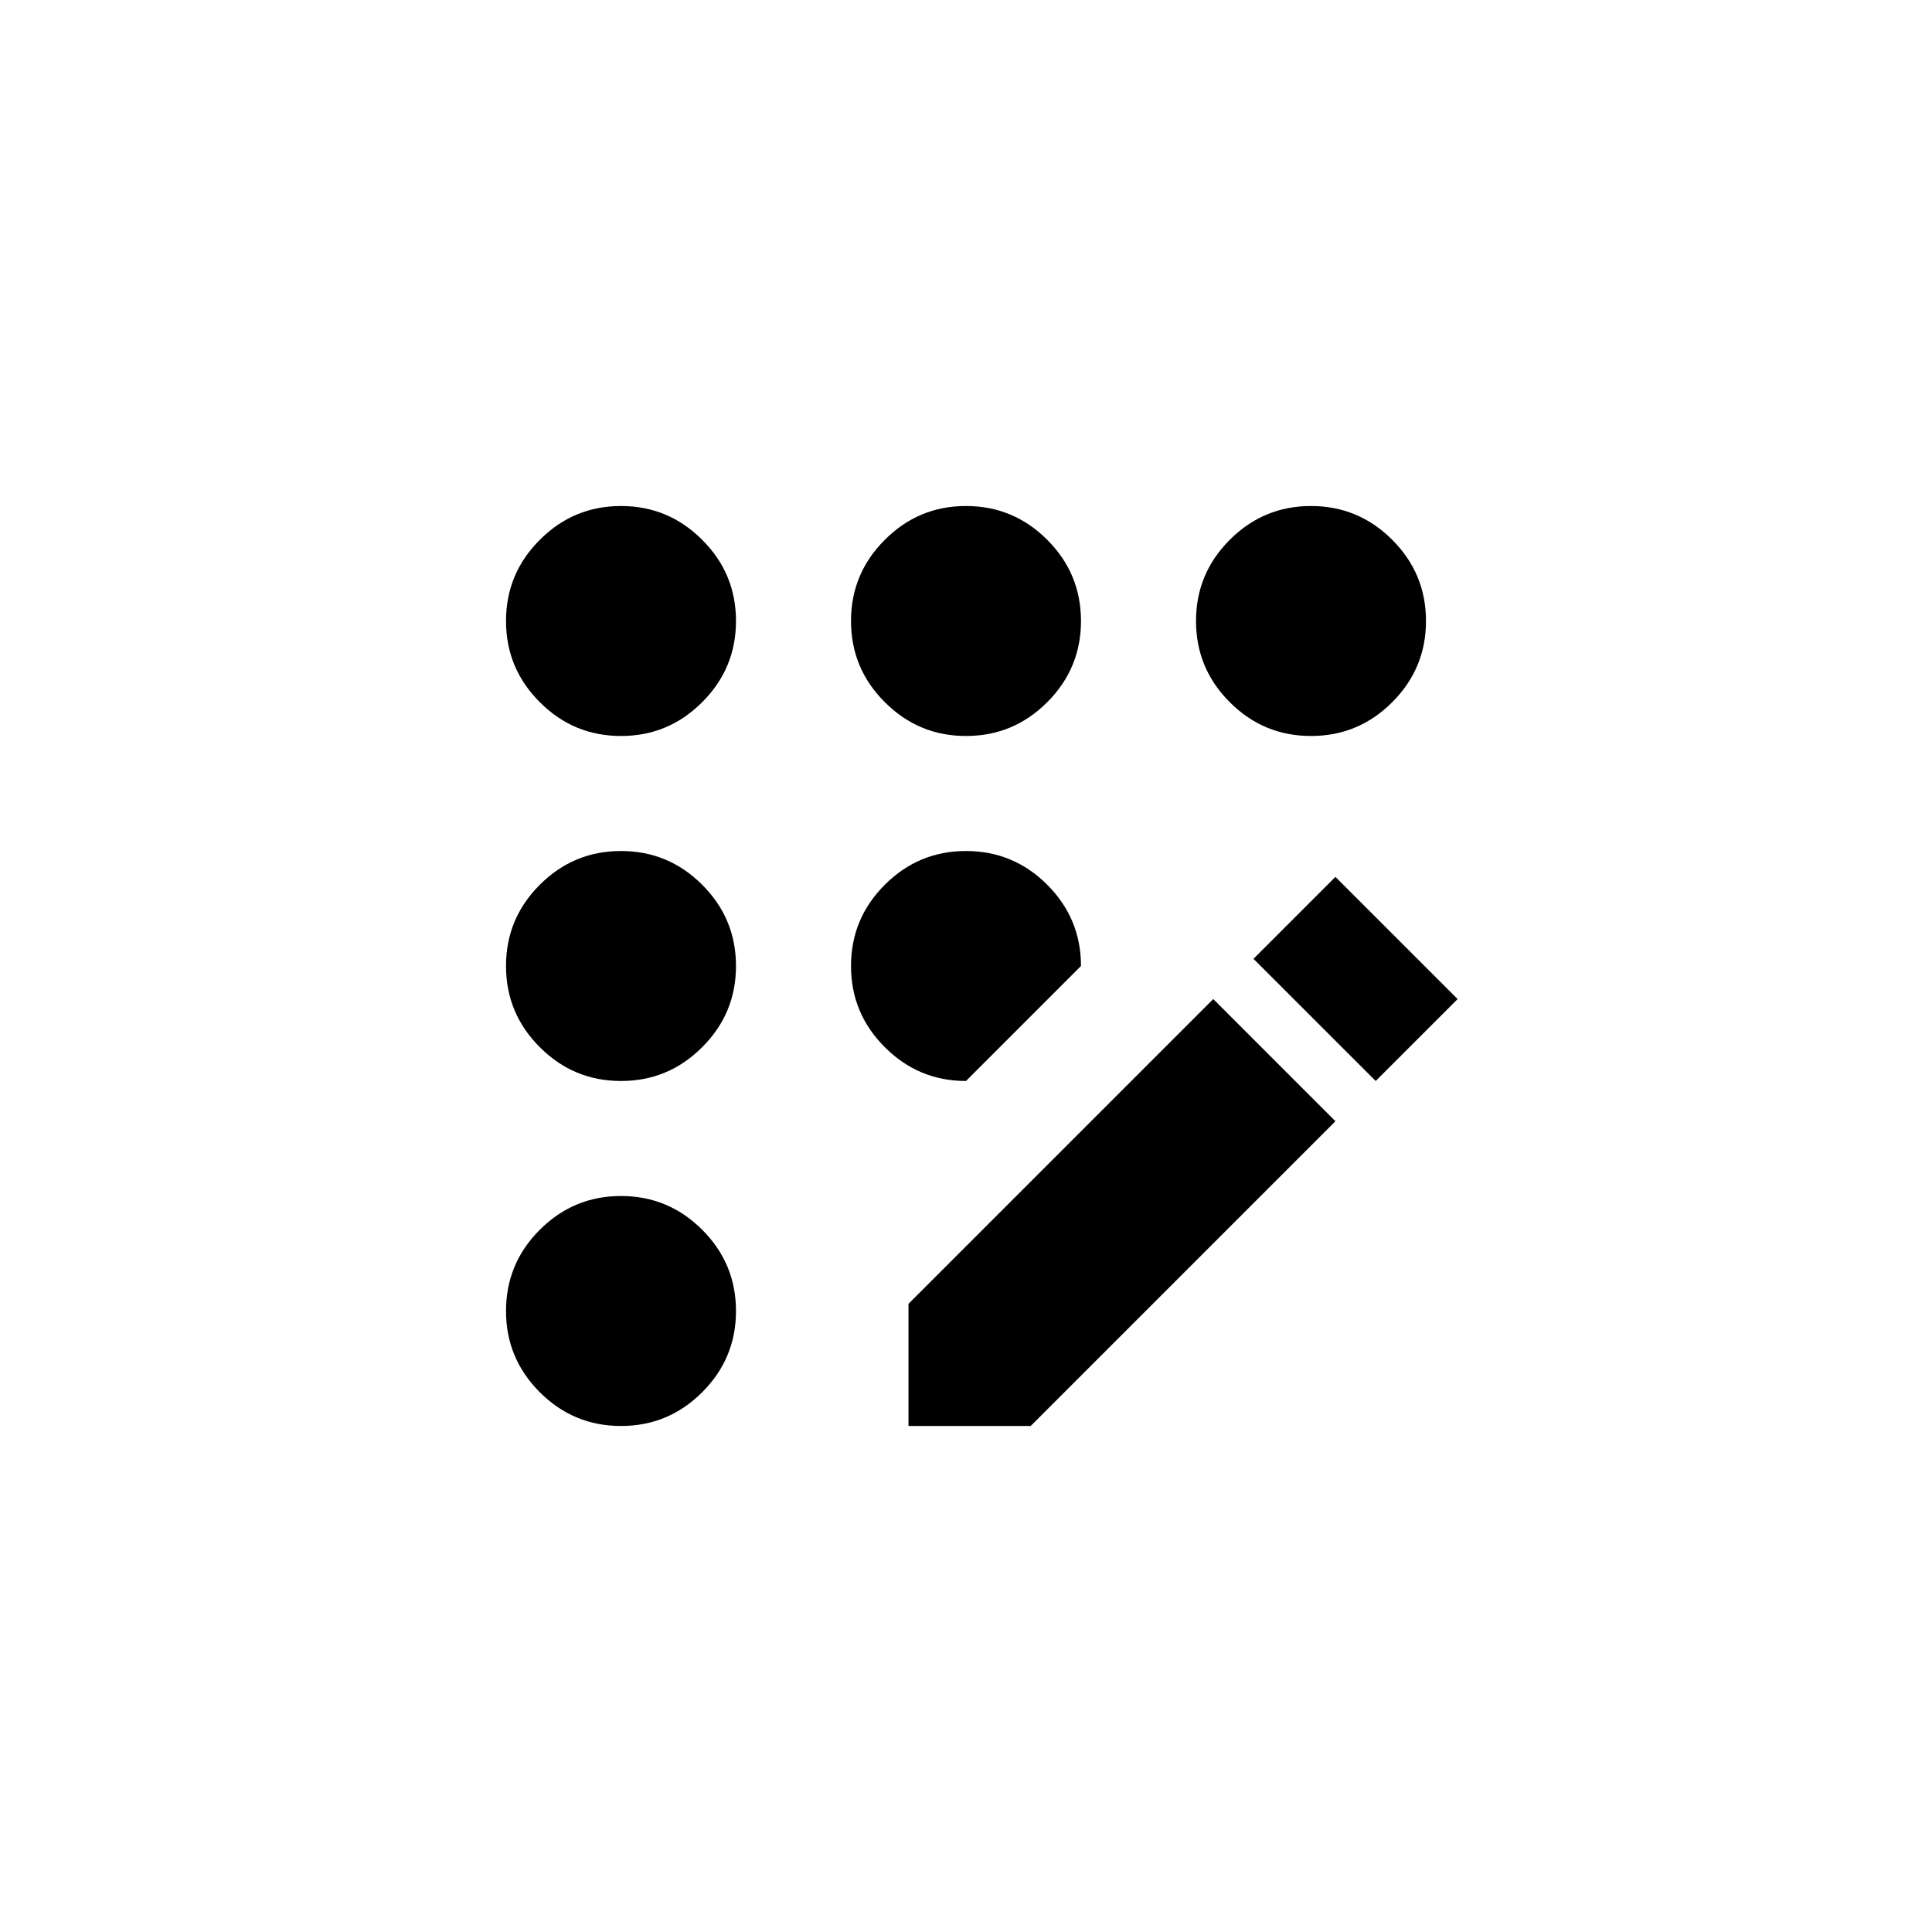 <svg width="56" height="56" viewBox="0 0 56 56" fill="none" xmlns="http://www.w3.org/2000/svg">
<g clip-path="url(#clip0_913_19)">
<path d="M26.333 41.333V37.792L35.167 28.958L38.708 32.5L29.875 41.333H26.333ZM39.875 31.333L36.333 27.792L38.708 25.417L42.25 28.958L39.875 31.333ZM18 21.333C17.083 21.333 16.299 21.007 15.647 20.353C14.993 19.701 14.667 18.917 14.667 18C14.667 17.083 14.993 16.299 15.647 15.647C16.299 14.993 17.083 14.667 18 14.667C18.917 14.667 19.701 14.993 20.353 15.647C21.007 16.299 21.333 17.083 21.333 18C21.333 18.917 21.007 19.701 20.353 20.353C19.701 21.007 18.917 21.333 18 21.333ZM18 41.333C17.083 41.333 16.299 41.007 15.647 40.355C14.993 39.702 14.667 38.917 14.667 38C14.667 37.083 14.993 36.298 15.647 35.645C16.299 34.993 17.083 34.667 18 34.667C18.917 34.667 19.701 34.993 20.353 35.645C21.007 36.298 21.333 37.083 21.333 38C21.333 38.917 21.007 39.702 20.353 40.355C19.701 41.007 18.917 41.333 18 41.333ZM18 31.333C17.083 31.333 16.299 31.007 15.647 30.353C14.993 29.701 14.667 28.917 14.667 28C14.667 27.083 14.993 26.298 15.647 25.645C16.299 24.993 17.083 24.667 18 24.667C18.917 24.667 19.701 24.993 20.353 25.645C21.007 26.298 21.333 27.083 21.333 28C21.333 28.917 21.007 29.701 20.353 30.353C19.701 31.007 18.917 31.333 18 31.333ZM28 31.333C27.083 31.333 26.299 31.007 25.647 30.353C24.993 29.701 24.667 28.917 24.667 28C24.667 27.083 24.993 26.298 25.647 25.645C26.299 24.993 27.083 24.667 28 24.667C28.917 24.667 29.702 24.993 30.355 25.645C31.007 26.298 31.333 27.083 31.333 28L28 31.333ZM38 21.333C37.083 21.333 36.298 21.007 35.645 20.353C34.993 19.701 34.667 18.917 34.667 18C34.667 17.083 34.993 16.299 35.645 15.647C36.298 14.993 37.083 14.667 38 14.667C38.917 14.667 39.702 14.993 40.355 15.647C41.007 16.299 41.333 17.083 41.333 18C41.333 18.917 41.007 19.701 40.355 20.353C39.702 21.007 38.917 21.333 38 21.333ZM28 21.333C27.083 21.333 26.299 21.007 25.647 20.353C24.993 19.701 24.667 18.917 24.667 18C24.667 17.083 24.993 16.299 25.647 15.647C26.299 14.993 27.083 14.667 28 14.667C28.917 14.667 29.702 14.993 30.355 15.647C31.007 16.299 31.333 17.083 31.333 18C31.333 18.917 31.007 19.701 30.355 20.353C29.702 21.007 28.917 21.333 28 21.333Z" fill="black"/>
</g>
<defs>
<clipPath id="clip0_913_19">
<rect width="56" height="56" fill="white"/>
</clipPath>
</defs>
</svg>

